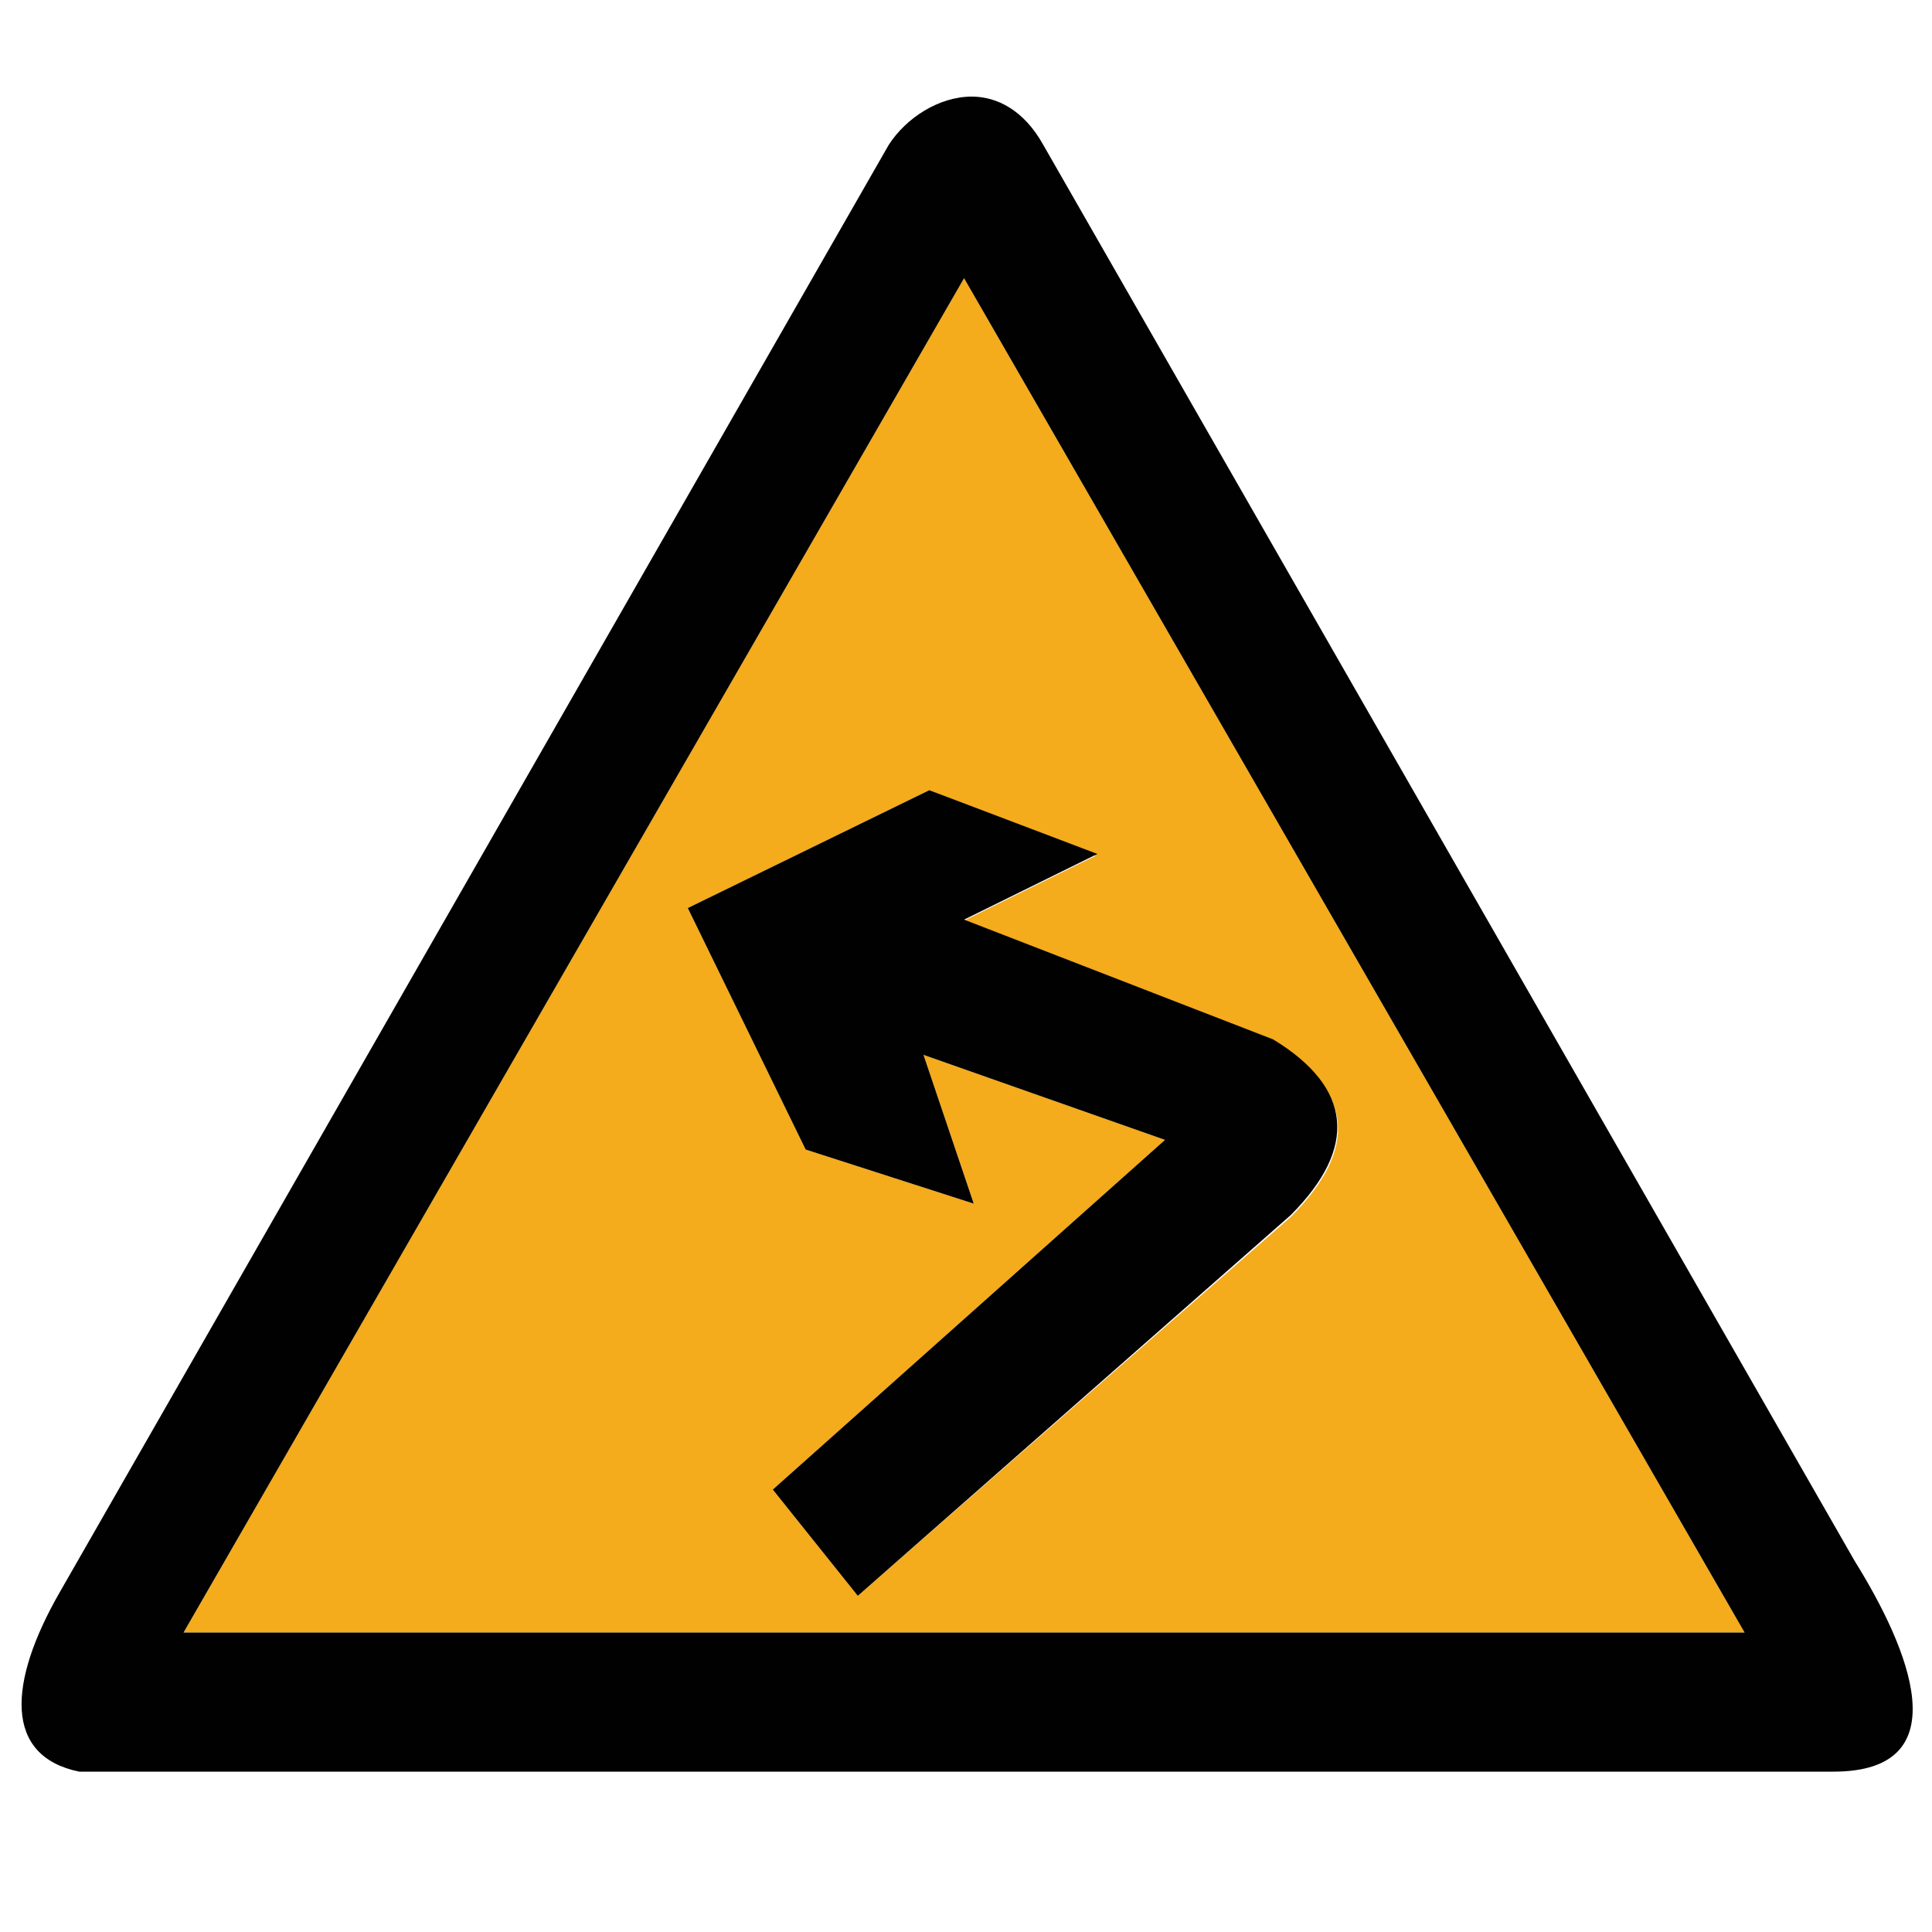 <?xml version="1.0" encoding="utf-8"?>
<!-- Generator: Adobe Illustrator 18.1.1, SVG Export Plug-In . SVG Version: 6.00 Build 0)  -->
<svg version="1.1" id="图层_1" xmlns="http://www.w3.org/2000/svg" xmlns:xlink="http://www.w3.org/1999/xlink" x="0px" y="0px"
	 width="100" height="100" enable-background="new 0 0 100 100" xml:space="preserve">
<g>
	<path fill="#F4AB1C" d="M3.1,82.4L45.9,7.5C46.8,6.1,48.5,5,50.2,5c-1.7,0-3.4,1.1-4.3,2.5L3.1,82.4c-2.7,4.7-2.9,8.5,1,9.3l0,0
		C0.2,90.9,0.4,87.1,3.1,82.4z"/>
	<path fill="#F4AB1C" d="M9.5,84.5h80.8L49.9,14.4L9.5,84.5z M65.9,53.9c4.1,2.5,4.5,5.5,0.9,9.1L44.4,82.6L40,77.1L60.3,59
		l-12.5-4.4l2.6,7.7l-8.7-2.8l-6.1-12.5l12.5-6.1l8.6,3.4l-6.9,3.4L65.9,53.9z"/>
	<path fill="#010101" d="M96,80.8L54,7.5c-1-1.8-2.4-2.5-3.7-2.5c-1.7,0-3.4,1.1-4.3,2.5L3.1,82.4c-2.7,4.7-2.9,8.5,1,9.3h90.8l0,0
		C101.5,91.7,98.8,85.3,96,80.8z M9.5,84.5l40.4-70.1l40.4,70.1H9.5z"/>
	<path fill="#010101" d="M48.1,40.9l-12.5,6.1l6.1,12.5l8.7,2.8l-2.6-7.7L60.3,59L40,77.1l4.4,5.5l22.4-19.7
		c3.5-3.5,3.2-6.6-0.9-9.1l-16-6.2l6.9-3.4L48.1,40.9z"/>
</g>
</svg>
